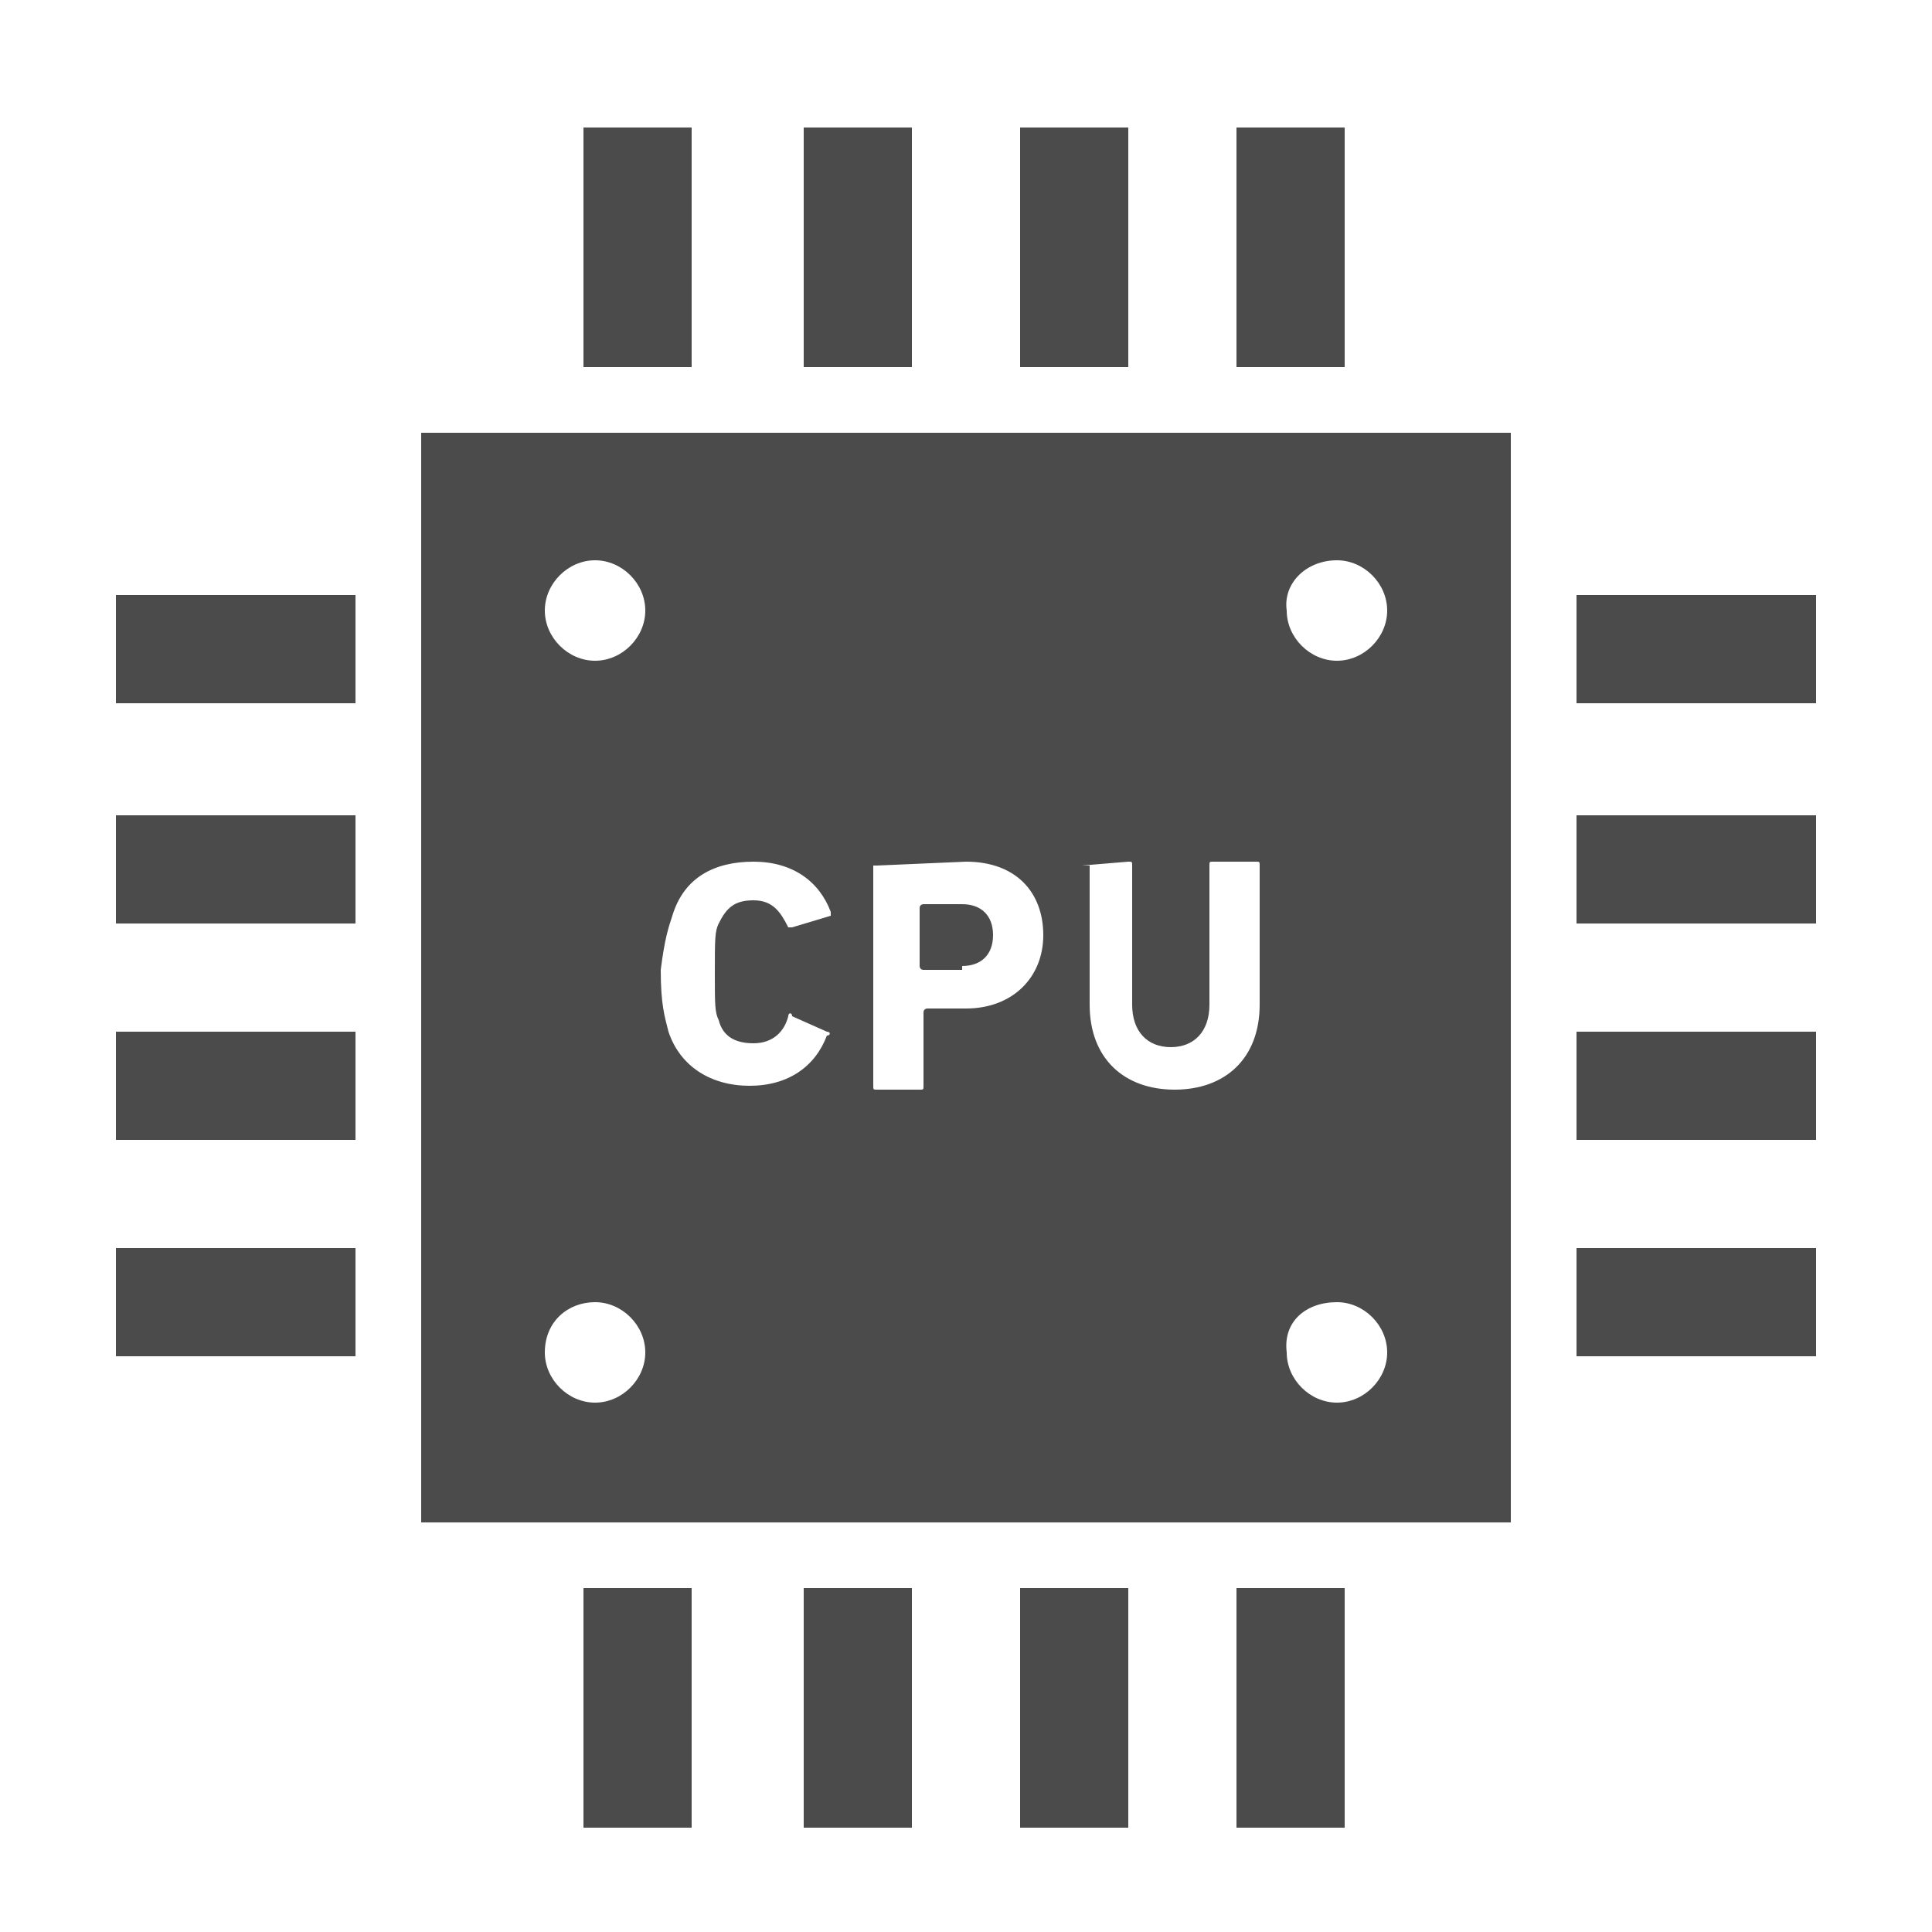 <?xml version="1.0" encoding="utf-8"?>
<!-- Generator: Adobe Illustrator 22.1.0, SVG Export Plug-In . SVG Version: 6.00 Build 0)  -->
<svg version="1.1" xmlns="http://www.w3.org/2000/svg" xmlns:xlink="http://www.w3.org/1999/xlink" x="0px" y="0px"
	 viewBox="0 0 50 50" style="enable-background:new 0 0 50 50;" xml:space="preserve">
<style type="text/css">
	.st0{display:none;}
	.st1{display:inline;}
	.st2{fill:#4C4B4C;}
	.st3{display:inline;fill:#4C4B4C;}
</style>
<g id="圖層_1" class="st0">
</g>
<g id="圖層_6" class="st0">
	<g class="st1">
		<path class="st2" d="M45,20.7l-7.5-6.2c-1.4-1.1-3.2-1.8-5-1.8H25h-7.5c-1.8,0-3.6,0.6-5,1.8L5,20.7c-1.6,1.2-2.7,3.1-2.7,5.2v5.5
			c0,3.6,2.9,6.4,6.4,6.4H25h16.2c3.6,0,6.4-2.9,6.4-6.4v-5.5C47.7,23.8,46.6,21.9,45,20.7z M6,25.9c0-0.8,0.3-1.4,0.8-2
			c0.5-0.5,1.2-0.8,2-0.8H25h16.2c0.8,0,1.4,0.3,2,0.8c0.5,0.5,0.8,1.2,0.8,2v5.5c0,0.8-0.3,1.4-0.8,2c-0.5,0.5-1.2,0.8-2,0.8H25
			H8.8c-0.8,0-1.4-0.3-2-0.8c-0.5-0.5-0.8-1.2-0.8-2V25.9z"/>
		<path class="st2" d="M31.2,30.9c1.1,0,2.1-0.9,2.1-2.1c0-1.1-0.9-2.1-2.1-2.1c-1.1,0-2.1,0.9-2.1,2.1C29.1,30,30.1,30.9,31.2,30.9
			z"/>
		<path class="st2" d="M38.2,30.9c1.1,0,2.1-0.9,2.1-2.1c0-1.1-0.9-2.1-2.1-2.1c-1.1,0-2.1,0.9-2.1,2.1S37,30.9,38.2,30.9z"/>
	</g>
</g>
<g id="圖層_5" class="st0">
	<polygon class="st3" points="31.2,3 13.8,26.9 24,29.8 21,47.6 36.2,25 26,22.1 	"/>
</g>
<g id="圖層_2" class="st0">
	<g class="st1">
		<path class="st2" d="M5.3,47.2h10.2V3.4H5.3V47.2z M12.6,37.7v4.4H8.2v-4.4H12.6z"/>
		<path class="st2" d="M30.1,47.2V3.4H19.9v43.8H30.1z M22.8,42.1v-4.4h4.4v4.4H22.8z"/>
		<path class="st2" d="M44.7,47.2V3.4H34.5v43.8H44.7z M37.4,42.1v-4.4h4.4v4.4H37.4z"/>
	</g>
</g>
<g id="圖層_4" class="st0">
	<g class="st1">
		<path class="st2" d="M16.9,28c0.1-0.1,0.1-0.4,0-0.5l-0.1-0.1c-0.1-0.1-0.4-0.1-0.5,0l-0.7,0.7l0.6,0.6L16.9,28z"/>
		<path class="st2" d="M17.5,30l0.7-0.7c0.1-0.1,0.1-0.4,0-0.5l-0.1-0.1c-0.1-0.1-0.4-0.1-0.5,0l-0.7,0.7L17.5,30z"/>
		<path class="st2" d="M19.4,29.9L19.4,29.9c-0.2-0.2-0.5-0.2-0.6-0.1l-0.7,0.7l0.6,0.6l0.7-0.7C19.6,30.3,19.6,30.1,19.4,29.9z"/>
		<path class="st2" d="M20.7,31.7c0.1-0.1,0.1-0.4,0-0.5l-0.1-0.1c-0.1-0.1-0.4-0.1-0.5,0l-0.7,0.7l0.6,0.6L20.7,31.7z"/>
		<path class="st2" d="M10.8,32.9L10,33.6c-0.1,0.1-0.1,0.4,0,0.5l0.1,0.1c0.1,0.1,0.4,0.1,0.5,0l0.7-0.7L10.8,32.9z"/>
		<path class="st2" d="M12,34.1l-0.7,0.7c-0.1,0.1-0.1,0.4,0,0.5l0.1,0.1c0.1,0.1,0.4,0.1,0.5,0l0.7-0.7L12,34.1z"/>
		<path class="st2" d="M13.3,35.4l-0.7,0.7c-0.1,0.1-0.1,0.4,0,0.5l0.1,0.1c0.1,0.1,0.4,0.1,0.5,0l0.7-0.7L13.3,35.4z"/>
		<path class="st2" d="M14.5,36.7l-0.7,0.7c-0.1,0.1-0.1,0.4,0,0.5l0.1,0.1c0.1,0.1,0.4,0.1,0.5,0l0.7-0.7L14.5,36.7z"/>
		<path class="st2" d="M21.9,32.4c-0.1-0.1-0.4-0.1-0.5,0l-0.7,0.7l0.6,0.6l0.7-0.7C22.1,32.8,22.1,32.6,21.9,32.4L21.9,32.4z"/>
		
			<rect x="13.1" y="28" transform="matrix(0.707 -0.707 0.707 0.707 -18.867 21.057)" class="st2" width="5.7" height="10.6"/>
		<path class="st2" d="M15,38.6c-0.1,0.1-0.1,0.4,0,0.5l0.1,0.1c0.1,0.1,0.4,0.1,0.5,0l0.7-0.7l-0.6-0.6L15,38.6z"/>
		<path class="st2" d="M25.4,19.5c0.1-0.1,0.1-0.4,0-0.5l-0.1-0.1c-0.1-0.1-0.4-0.1-0.5,0l-0.7,0.7l0.6,0.6L25.4,19.5z"/>
		<path class="st2" d="M26,21.4l0.7-0.7c0.1-0.1,0.1-0.4,0-0.5l-0.1-0.1c-0.1-0.1-0.4-0.1-0.5,0l-0.7,0.7L26,21.4z"/>
		<path class="st2" d="M27.9,21.4L27.9,21.4c-0.2-0.2-0.5-0.2-0.6-0.1l-0.7,0.7l0.6,0.6l0.7-0.7C28.1,21.8,28.1,21.6,27.9,21.4z"/>
		<path class="st2" d="M29.2,23.2c0.1-0.1,0.1-0.4,0-0.5l-0.1-0.1c-0.1-0.1-0.4-0.1-0.5,0l-0.7,0.7l0.6,0.6L29.2,23.2z"/>
		<path class="st2" d="M18.6,25.7c0.1,0.1,0.4,0.1,0.5,0l0.7-0.7l-0.6-0.6l-0.7,0.7C18.4,25.3,18.4,25.5,18.6,25.7L18.6,25.7z"/>
		<path class="st2" d="M19.8,26.4c-0.1,0.1-0.1,0.4,0,0.5l0.1,0.1c0.1,0.1,0.4,0.1,0.5,0l0.7-0.7l-0.6-0.6L19.8,26.4z"/>
		<path class="st2" d="M21,28.1L21,28.1c0.2,0.2,0.5,0.2,0.6,0.1l0.7-0.7l-0.6-0.6L21,27.6C20.9,27.8,20.9,28,21,28.1z"/>
		<path class="st2" d="M23,28.1l-0.7,0.7c-0.1,0.1-0.1,0.4,0,0.5l0.1,0.1c0.1,0.1,0.4,0.1,0.5,0l0.7-0.7L23,28.1z"/>
		<path class="st2" d="M30.4,23.8c-0.1-0.1-0.4-0.1-0.5,0l-0.7,0.7l0.6,0.6l0.7-0.7C30.6,24.3,30.6,24.1,30.4,23.8L30.4,23.8z"/>
		<polygon class="st2" points="18.7,23 26.2,30.6 30.3,26.5 22.7,19 		"/>
		<path class="st2" d="M23.6,30.1c-0.1,0.1-0.1,0.4,0,0.5l0.1,0.1c0.1,0.1,0.4,0.1,0.5,0l0.7-0.7l-0.6-0.6L23.6,30.1z"/>
		<path class="st2" d="M33.9,10.9c0.1-0.1,0.1-0.4,0-0.5l-0.1-0.1c-0.1-0.1-0.4-0.1-0.5,0l-0.7,0.7l0.6,0.6L33.9,10.9z"/>
		<path class="st2" d="M34.5,12.9l0.7-0.7c0.1-0.1,0.1-0.4,0-0.5l-0.1-0.1c-0.1-0.1-0.4-0.1-0.5,0l-0.7,0.7L34.5,12.9z"/>
		<path class="st2" d="M35.7,14.2l0.7-0.7c0.1-0.1,0.1-0.4,0-0.5l-0.1-0.1c-0.1-0.1-0.4-0.1-0.5,0l-0.7,0.7L35.7,14.2z"/>
		<path class="st2" d="M37,15.4l0.7-0.7c0.1-0.1,0.1-0.4,0-0.5l-0.1-0.1c-0.1-0.1-0.4-0.1-0.5,0l-0.7,0.7L37,15.4z"/>
		<path class="st2" d="M27.1,17.2c0.1,0.1,0.4,0.1,0.5,0l0.7-0.7l-0.6-0.6L27,16.6C26.9,16.7,26.9,17,27.1,17.2L27.1,17.2z"/>
		<path class="st2" d="M29,17.1l-0.7,0.7c-0.1,0.1-0.1,0.4,0,0.5l0.1,0.1c0.1,0.1,0.4,0.1,0.5,0l0.7-0.7L29,17.1z"/>
		<path class="st2" d="M30.3,18.4l-0.7,0.7c-0.1,0.1-0.1,0.4,0,0.5l0.1,0.1c0.1,0.1,0.4,0.1,0.5,0l0.7-0.7L30.3,18.4z"/>
		<path class="st2" d="M31.5,19.6l-0.7,0.7c-0.1,0.1-0.1,0.4,0,0.5l0.1,0.1c0.1,0.1,0.4,0.1,0.5,0l0.7-0.7L31.5,19.6z"/>
		<path class="st2" d="M38.9,15.3c-0.1-0.1-0.4-0.1-0.5,0l-0.7,0.7l0.6,0.6L39,16C39.1,15.8,39.1,15.6,38.9,15.3L38.9,15.3z"/>
		<rect x="30.2" y="11" transform="matrix(0.707 -0.707 0.707 0.707 -1.847 28.107)" class="st2" width="5.7" height="10.6"/>
		<path class="st2" d="M32.1,21.6c-0.1,0.1-0.1,0.4,0,0.5l0.1,0.1c0.1,0.1,0.4,0.1,0.5,0l0.7-0.7l-0.6-0.6L32.1,21.6z"/>
		<path class="st2" d="M44.3,12.9c-0.7,0.7-1.9,0.7-2.6,0c-0.7-0.7-0.7-1.9,0-2.6l-2.4-2.4c-0.7,0.7-1.9,0.7-2.6,0
			c-0.7-0.7-0.7-1.9,0-2.6l-2.8-2.8L2.2,34.1L5,36.9c0.7-0.7,1.9-0.7,2.6,0c0.7,0.7,0.7,1.9,0,2.6l2.4,2.4c0.7-0.7,1.9-0.7,2.6,0
			c0.7,0.7,0.7,1.9,0,2.6l3.5,3.5l31.6-31.6L44.3,12.9z M44,18.9l-1.2,1.2l-1.3-1.3l-0.8,0.8l1.3,1.3l-1.2,1.2l-1.3-1.3l-0.8,0.8
			l1.3,1.3l-1.2,1.2l-1.3-1.3l-0.8,0.8L38,25l-1.2,1.2l-1.3-1.3l-0.8,0.8L36,27l-1.2,1.2l-1.3-1.3l-0.8,0.8l1.3,1.3l-1.2,1.2
			l-1.3-1.3l-0.8,0.8l1.3,1.3l-1.2,1.2l-1.3-1.3l-0.8,0.8l1.3,1.3l-1.2,1.2l-1.3-1.3l-0.8,0.8l1.3,1.3l-1.2,1.2l-1.3-1.3l-0.8,0.8
			l1.3,1.3l-1.2,1.2l-1.3-1.3l-0.8,0.8l1.3,1.3l-1.2,1.2L21.3,39l-0.8,0.8l1.3,1.3l-1.2,1.2L19.3,41l-0.8,0.8l1.3,1.3l-1.2,1.2
			L17.3,43l-0.8,0.8l1.3,1.3l-1.6,1.6l-2.3-2.3c0.5-1,0.3-2.3-0.6-3.2c-0.9-0.9-2.1-1-3.2-0.6l-1.3-1.3c0.5-1,0.3-2.3-0.6-3.2
			c-0.9-0.9-2.1-1-3.2-0.6l-1.6-1.6L33.8,3.9l1.6,1.6c-0.5,1-0.3,2.3,0.6,3.2c0.9,0.9,2.1,1,3.2,0.6l1.3,1.3c-0.5,1-0.3,2.3,0.6,3.2
			c0.9,0.9,2.1,1,3.2,0.6l2.3,2.3l-1.6,1.6l-1.3-1.3l-0.8,0.8L44,18.9z"/>
	</g>
</g>
<g id="圖層_3">
	<g>
		<rect x="15.1" y="3.3" class="st2" width="2.8" height="6.2"/>
		<rect x="20.8" y="3.3" class="st2" width="2.8" height="6.2"/>
		<rect x="26.4" y="3.3" class="st2" width="2.8" height="6.2"/>
		<rect x="32" y="3.3" class="st2" width="2.8" height="6.2"/>
		<rect x="15.1" y="41.1" class="st2" width="2.8" height="6.2"/>
		<rect x="20.8" y="41.1" class="st2" width="2.8" height="6.2"/>
		<rect x="26.4" y="41.1" class="st2" width="2.8" height="6.2"/>
		<rect x="32" y="41.1" class="st2" width="2.8" height="6.2"/>
		<rect x="40.8" y="15.4" class="st2" width="6.2" height="2.8"/>
		<rect x="40.8" y="21.1" class="st2" width="6.2" height="2.8"/>
		<rect x="40.8" y="26.7" class="st2" width="6.2" height="2.8"/>
		<rect x="40.8" y="32.3" class="st2" width="6.2" height="2.8"/>
		<rect x="3" y="15.4" class="st2" width="6.2" height="2.8"/>
		<rect x="3" y="21.1" class="st2" width="6.2" height="2.8"/>
		<rect x="3" y="26.7" class="st2" width="6.2" height="2.8"/>
		<rect x="3" y="32.3" class="st2" width="6.2" height="2.8"/>
		<path class="st2" d="M24.9,25c0.5,0,0.8-0.3,0.8-0.8c0-0.5-0.3-0.8-0.8-0.8h-1c0,0-0.1,0-0.1,0.1v1.5c0,0,0,0.1,0.1,0.1H24.9z"/>
		<path class="st2" d="M10.9,39.4h28.2V11.2H10.9V39.4z M34.6,14.5c0.7,0,1.3,0.6,1.3,1.3c0,0.7-0.6,1.3-1.3,1.3s-1.3-0.6-1.3-1.3
			C33.2,15.1,33.8,14.5,34.6,14.5z M34.6,33.7c0.7,0,1.3,0.6,1.3,1.3c0,0.7-0.6,1.3-1.3,1.3s-1.3-0.6-1.3-1.3
			C33.2,34.2,33.8,33.7,34.6,33.7z M28,22.4C28,22.3,28,22.3,28,22.4l1.2-0.1c0.1,0,0.1,0,0.1,0.1V26c0,0.7,0.4,1.1,1,1.1
			c0.6,0,1-0.4,1-1.1v-3.6c0-0.1,0-0.1,0.1-0.1h1.1c0.1,0,0.1,0,0.1,0.1V26c0,1.4-0.9,2.2-2.2,2.2c-1.3,0-2.2-0.8-2.2-2.2V22.4
			L28,22.4z M22.7,22.4C22.7,22.3,22.7,22.3,22.7,22.4l2.3-0.1c1.3,0,2,0.8,2,1.9c0,1.1-0.8,1.9-2,1.9h-1c0,0-0.1,0-0.1,0.1v1.9
			c0,0.1,0,0.1-0.1,0.1h-1.1c-0.1,0-0.1,0-0.1-0.1V22.4z M17.4,23.7c0.3-1,1.1-1.4,2.1-1.4c1,0,1.7,0.5,2,1.3c0,0,0,0.1,0,0.1
			L20.5,24c-0.1,0-0.1,0-0.1,0c-0.2-0.4-0.4-0.7-0.9-0.7c-0.5,0-0.7,0.2-0.9,0.6c-0.1,0.2-0.1,0.4-0.1,1.3c0,0.8,0,1,0.1,1.2
			c0.1,0.4,0.4,0.6,0.9,0.6c0.5,0,0.8-0.3,0.9-0.7c0-0.1,0.1-0.1,0.1,0l0.9,0.4c0.1,0,0.1,0.1,0,0.1c-0.3,0.8-1,1.3-2,1.3
			c-1,0-1.8-0.5-2.1-1.4c-0.1-0.4-0.2-0.7-0.2-1.6C17.2,24.3,17.3,24,17.4,23.7z M15.4,14.5c0.7,0,1.3,0.6,1.3,1.3
			c0,0.7-0.6,1.3-1.3,1.3c-0.7,0-1.3-0.6-1.3-1.3C14.1,15.1,14.7,14.5,15.4,14.5z M15.4,33.7c0.7,0,1.3,0.6,1.3,1.3
			c0,0.7-0.6,1.3-1.3,1.3c-0.7,0-1.3-0.6-1.3-1.3C14.1,34.2,14.7,33.7,15.4,33.7z"/>
	</g>
</g>
</svg>
